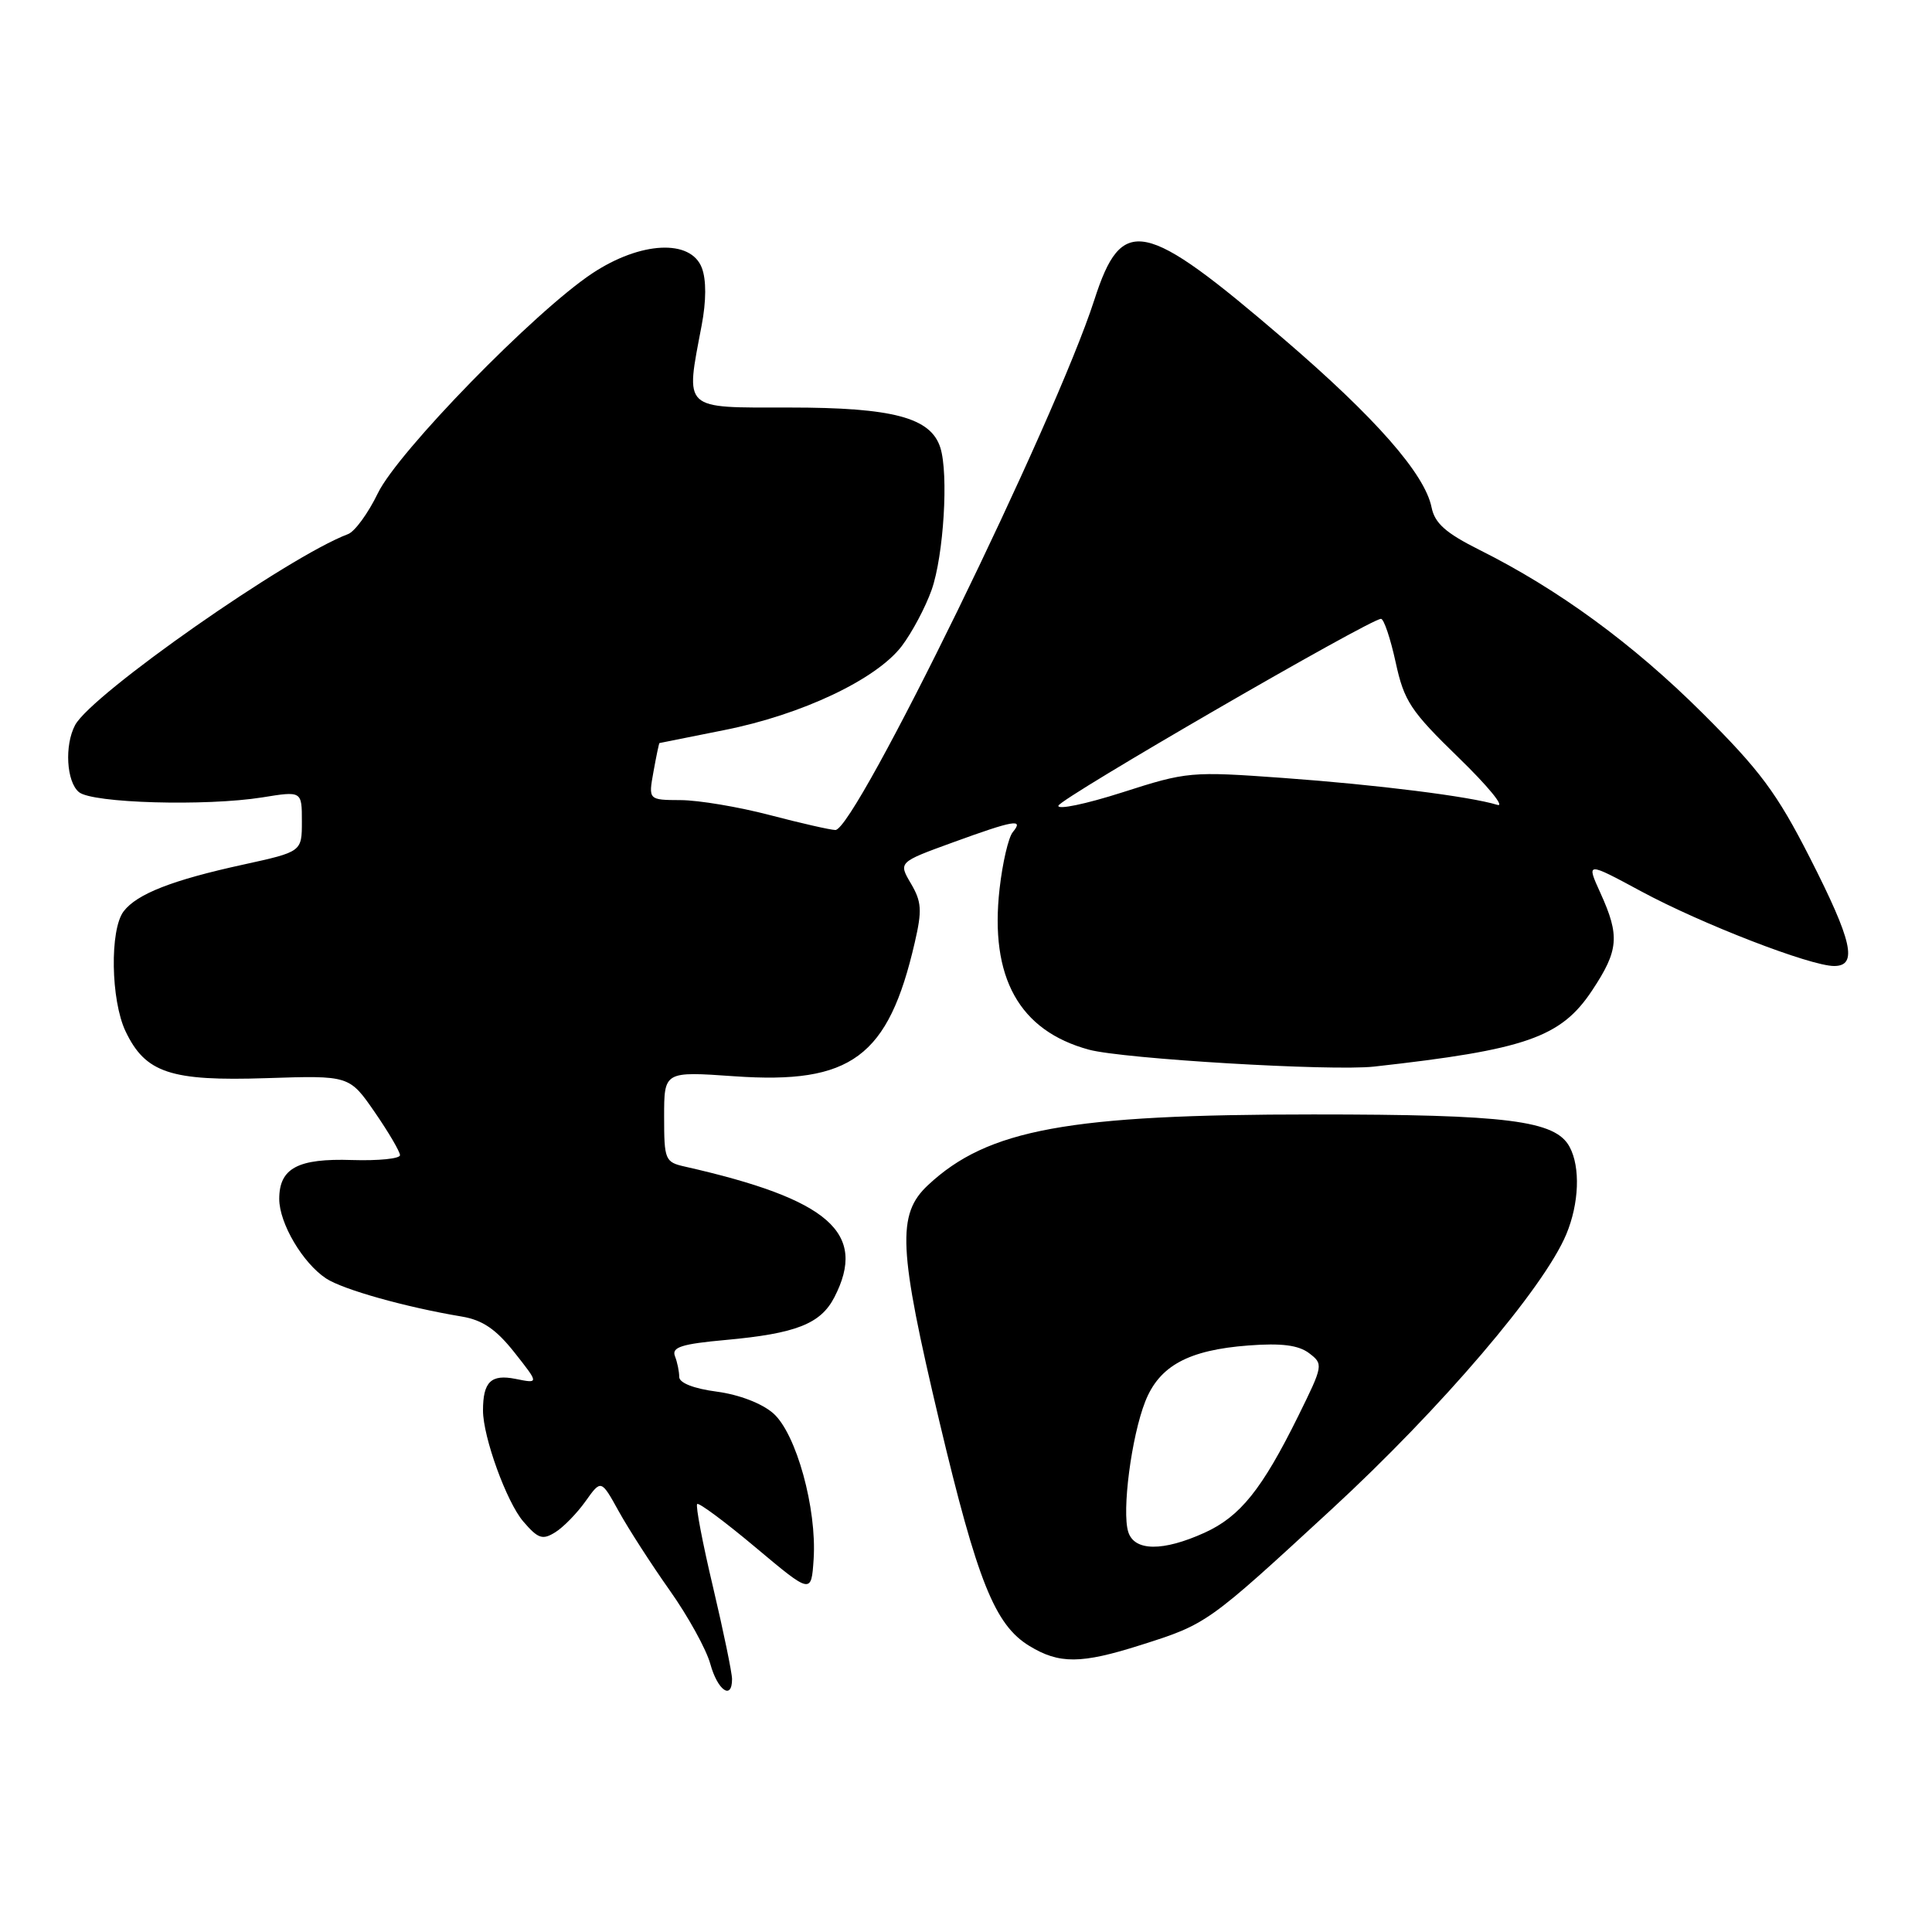 <?xml version="1.0" encoding="UTF-8" standalone="no"?>
<!DOCTYPE svg PUBLIC "-//W3C//DTD SVG 1.1//EN" "http://www.w3.org/Graphics/SVG/1.1/DTD/svg11.dtd" >
<svg xmlns="http://www.w3.org/2000/svg" xmlns:xlink="http://www.w3.org/1999/xlink" version="1.1" viewBox="0 0 256 256">
 <g >
 <path fill="currentColor"
d=" M 97.00 222.49 C 97.00 221.66 95.87 216.19 94.49 210.34 C 93.10 204.49 92.15 199.51 92.38 199.29 C 92.60 199.07 96.09 201.66 100.14 205.06 C 107.50 211.23 107.50 211.23 107.81 206.60 C 108.25 199.90 105.51 189.97 102.47 187.28 C 100.97 185.96 97.96 184.80 94.98 184.40 C 91.92 184.00 90.00 183.24 90.00 182.45 C 90.00 181.74 89.75 180.50 89.43 179.69 C 88.98 178.51 90.32 178.08 96.18 177.55 C 105.48 176.70 108.73 175.42 110.55 171.91 C 114.97 163.36 109.89 158.91 90.75 154.58 C 88.12 153.99 88.00 153.69 88.00 147.96 C 88.00 141.96 88.00 141.96 97.30 142.61 C 112.80 143.70 117.71 140.07 121.21 124.89 C 122.20 120.62 122.12 119.48 120.70 117.07 C 119.04 114.25 119.04 114.25 126.27 111.62 C 134.38 108.67 135.71 108.44 134.20 110.26 C 133.62 110.95 132.84 114.33 132.45 117.76 C 131.12 129.52 135.04 136.58 144.30 139.09 C 148.84 140.31 176.42 141.95 182.06 141.33 C 202.19 139.09 206.84 137.47 210.97 131.23 C 214.49 125.92 214.65 124.02 212.07 118.34 C 210.18 114.18 210.18 114.18 217.49 118.12 C 225.46 122.42 239.88 128.00 243.03 128.00 C 246.19 128.00 245.45 124.72 239.82 113.66 C 235.46 105.10 233.22 102.08 225.57 94.47 C 216.37 85.31 206.50 78.09 196.03 72.86 C 191.56 70.62 190.12 69.34 189.69 67.23 C 188.80 62.80 182.26 55.35 170.14 44.95 C 151.54 28.99 148.66 28.39 145.00 39.75 C 139.84 55.74 113.33 110.02 110.69 109.98 C 110.04 109.97 106.12 109.08 102.00 108.00 C 97.88 106.92 92.57 106.03 90.20 106.02 C 85.91 106.00 85.91 106.00 86.59 102.25 C 86.96 100.19 87.32 98.48 87.38 98.46 C 87.45 98.44 91.31 97.67 95.97 96.74 C 106.24 94.70 116.11 90.03 119.48 85.62 C 120.84 83.83 122.63 80.47 123.45 78.15 C 125.04 73.62 125.71 62.80 124.60 59.32 C 123.34 55.33 118.32 54.00 104.60 54.00 C 90.31 54.00 90.82 54.48 92.97 43.13 C 93.59 39.87 93.60 37.08 93.00 35.50 C 91.54 31.65 84.88 31.98 78.48 36.22 C 70.85 41.28 52.74 59.85 50.07 65.35 C 48.79 68.00 47.01 70.44 46.12 70.77 C 38.17 73.77 12.15 91.98 9.95 96.08 C 8.53 98.75 8.80 103.59 10.46 104.96 C 12.22 106.43 27.29 106.85 34.75 105.66 C 40.00 104.81 40.00 104.81 40.00 108.84 C 40.00 112.86 40.00 112.86 32.25 114.56 C 22.84 116.61 18.14 118.45 16.38 120.76 C 14.53 123.20 14.68 132.52 16.63 136.64 C 19.26 142.17 22.59 143.28 35.31 142.86 C 46.29 142.50 46.29 142.50 49.65 147.36 C 51.49 150.03 53.00 152.60 53.00 153.07 C 53.00 153.53 50.15 153.82 46.66 153.71 C 39.46 153.47 37.00 154.79 37.00 158.87 C 37.01 162.11 40.12 167.37 43.22 169.41 C 45.47 170.88 53.75 173.21 61.19 174.45 C 63.94 174.91 65.73 176.13 68.16 179.20 C 71.43 183.34 71.43 183.34 68.31 182.71 C 65.06 182.06 64.00 183.10 64.00 186.90 C 64.00 190.41 67.13 199.04 69.34 201.61 C 71.30 203.89 71.89 204.09 73.58 203.03 C 74.66 202.36 76.46 200.51 77.59 198.92 C 79.65 196.03 79.65 196.03 81.99 200.26 C 83.28 202.59 86.32 207.31 88.74 210.73 C 91.17 214.16 93.59 218.55 94.12 220.48 C 95.09 224.00 97.00 225.33 97.00 222.49 Z  M 151.14 217.98 C 159.94 215.19 160.01 215.14 176.43 200.00 C 190.99 186.58 204.57 170.67 207.54 163.55 C 209.24 159.48 209.43 154.66 207.98 151.97 C 206.11 148.47 199.78 147.67 174.00 147.67 C 141.58 147.67 130.89 149.63 122.97 157.03 C 118.81 160.91 119.03 165.40 124.49 188.42 C 129.51 209.53 131.82 215.31 136.39 218.09 C 140.35 220.51 143.25 220.49 151.14 217.98 Z  M 140.25 106.75 C 140.59 105.72 181.55 82.00 182.99 82.00 C 183.37 82.00 184.24 84.59 184.93 87.75 C 186.05 92.91 186.90 94.20 193.25 100.37 C 197.14 104.14 199.46 106.97 198.41 106.65 C 194.78 105.53 182.45 103.98 170.00 103.08 C 157.80 102.20 157.29 102.24 148.70 105.00 C 143.85 106.55 140.05 107.34 140.25 106.75 Z  M 149.50 202.99 C 148.63 200.26 149.92 190.35 151.75 185.71 C 153.62 180.97 157.48 178.88 165.45 178.28 C 169.81 177.95 172.05 178.24 173.46 179.30 C 175.37 180.75 175.34 180.91 172.02 187.64 C 167.22 197.35 164.33 200.95 159.62 203.09 C 154.09 205.60 150.31 205.56 149.50 202.99 Z "/>
</g>
</svg>